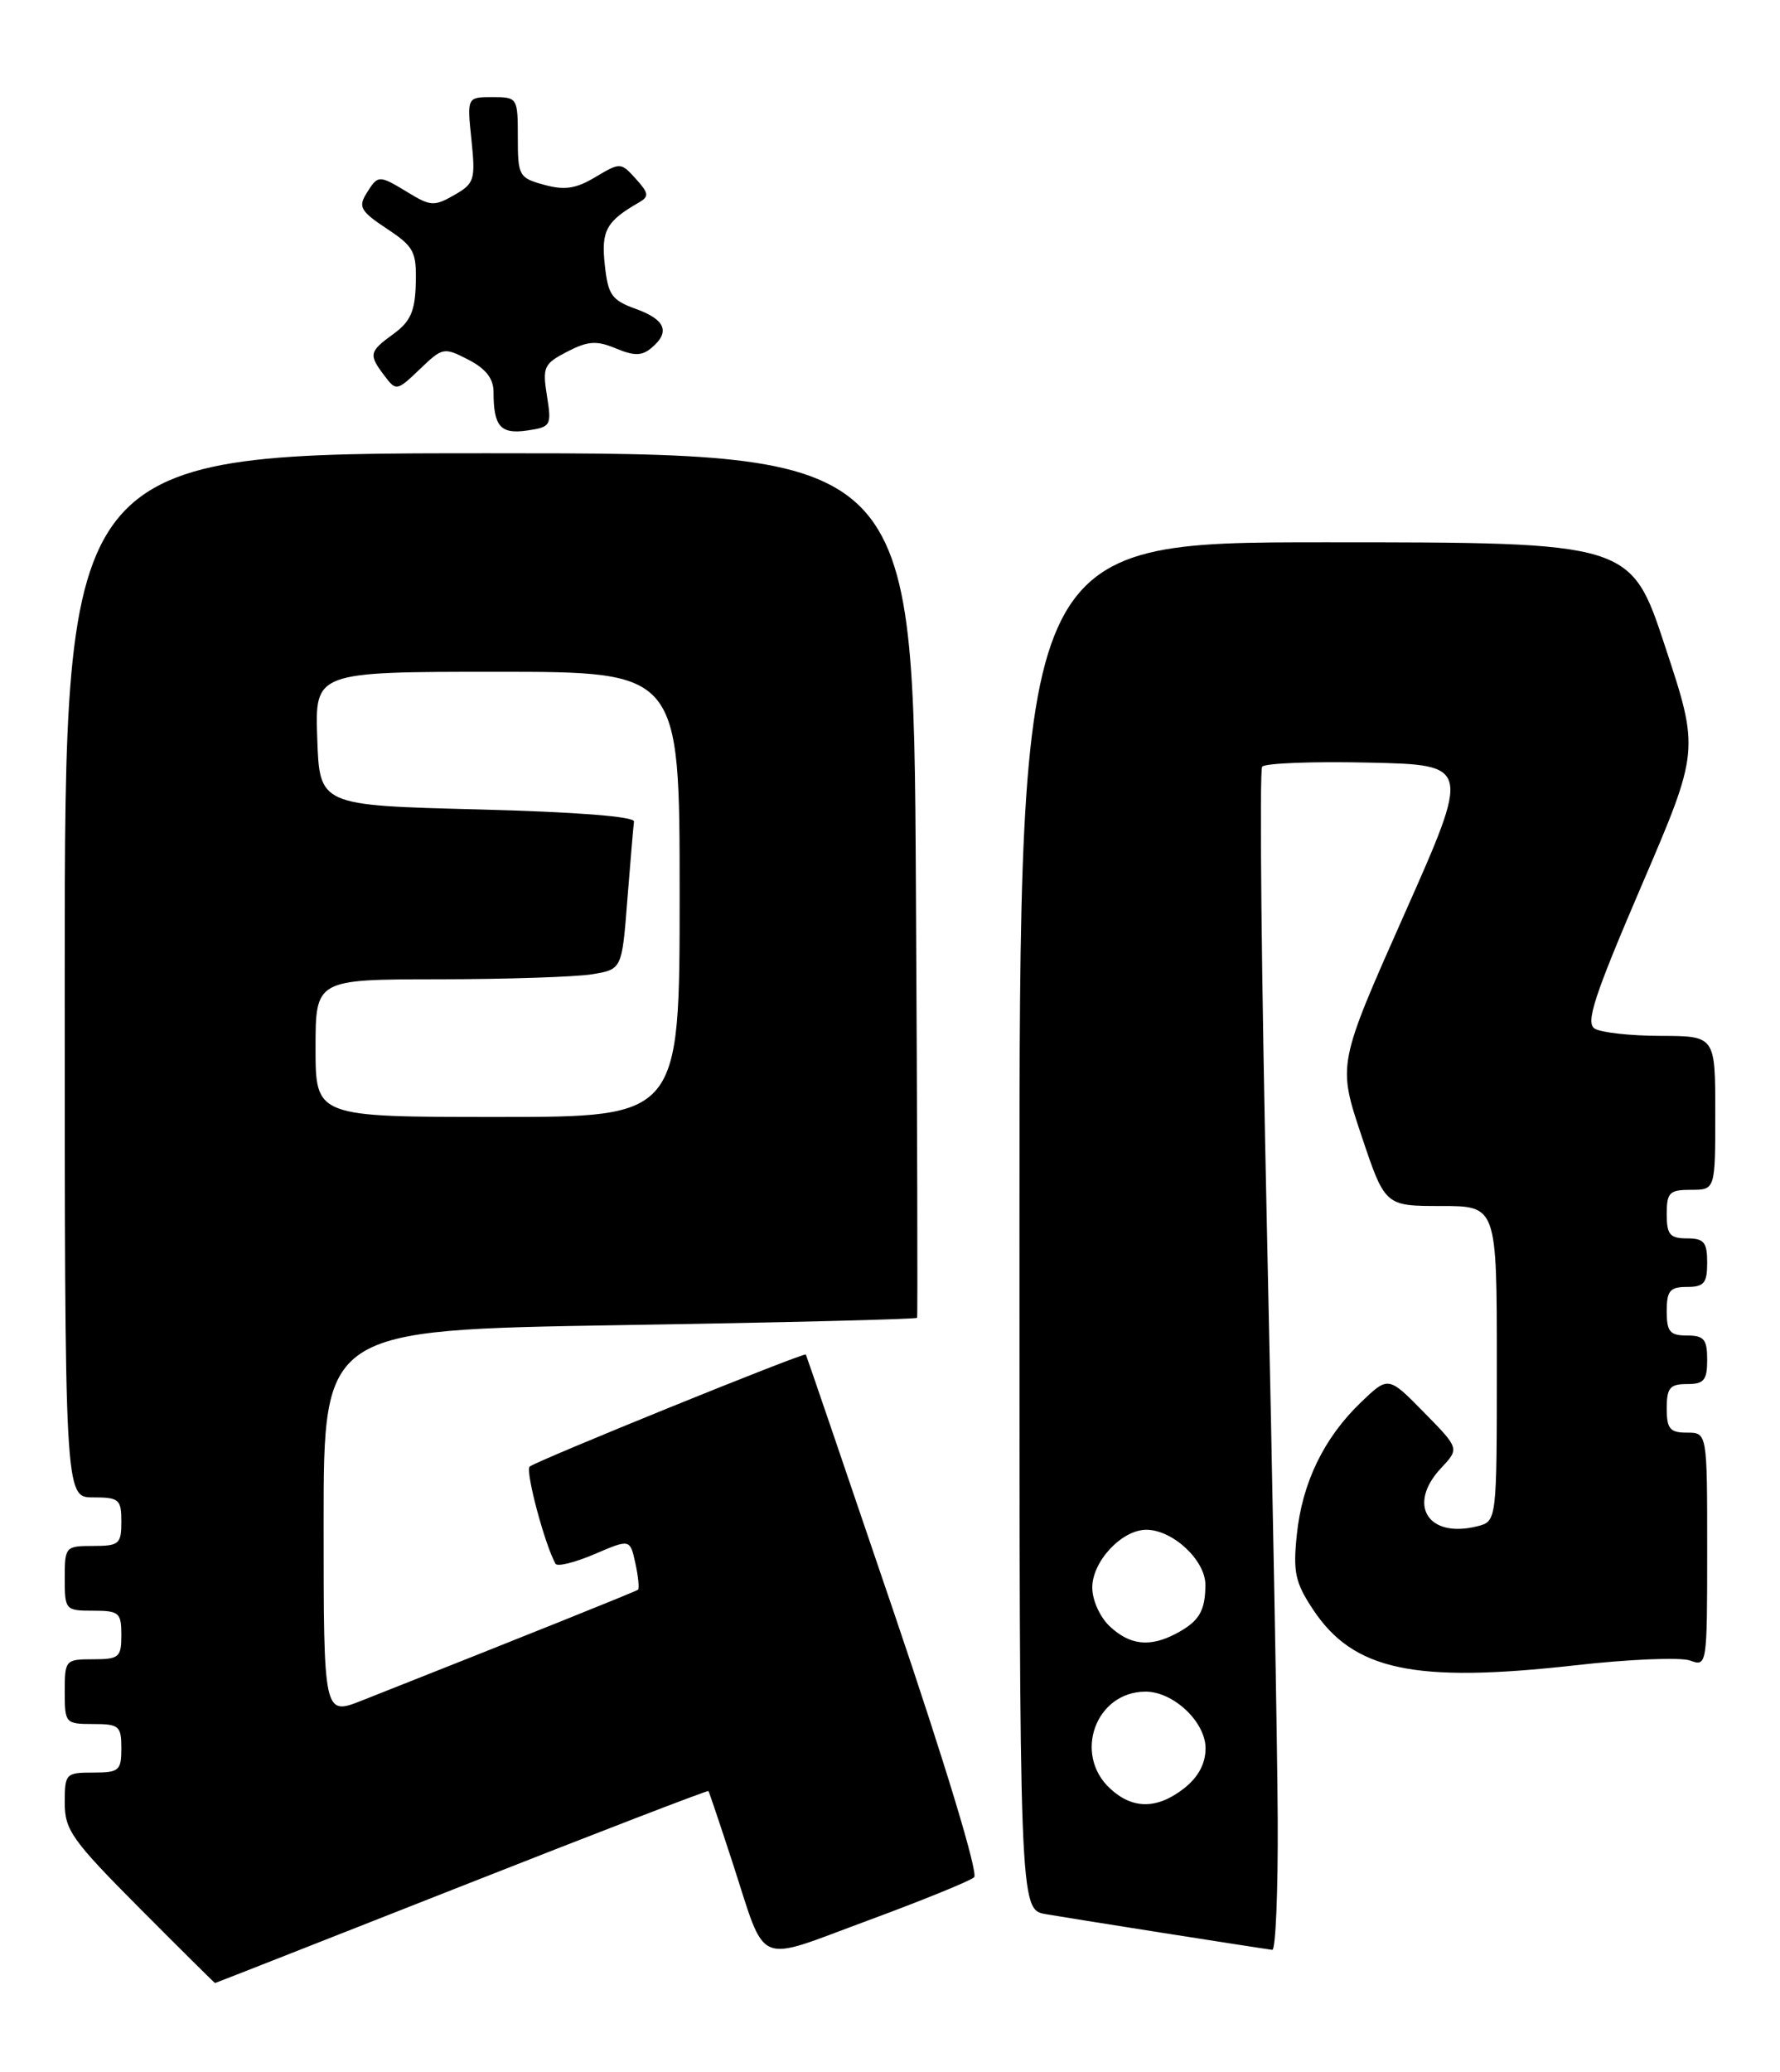 <?xml version="1.0" encoding="UTF-8" standalone="no"?>
<!DOCTYPE svg PUBLIC "-//W3C//DTD SVG 1.1//EN" "http://www.w3.org/Graphics/SVG/1.1/DTD/svg11.dtd" >
<svg xmlns="http://www.w3.org/2000/svg" xmlns:xlink="http://www.w3.org/1999/xlink" version="1.1" viewBox="0 0 220 256">
 <g >
 <path fill="currentColor"
d=" M 57.05 233.03 C 73.74 226.45 87.47 221.16 87.56 221.28 C 87.65 221.40 88.97 225.32 90.50 230.00 C 94.81 243.22 93.13 242.49 107.23 237.29 C 113.98 234.80 119.91 232.39 120.40 231.93 C 120.93 231.44 116.80 217.82 110.51 199.30 C 104.57 181.81 99.66 167.43 99.60 167.35 C 99.40 167.04 66.11 180.56 65.46 181.20 C 64.91 181.76 67.33 190.84 68.66 193.20 C 68.88 193.59 71.04 193.05 73.46 192.02 C 77.87 190.13 77.87 190.13 78.53 193.14 C 78.89 194.79 79.03 196.26 78.85 196.41 C 78.55 196.64 64.80 202.16 44.75 210.09 C 40.00 211.97 40.00 211.97 40.00 188.14 C 40.00 164.32 40.00 164.32 76.60 163.72 C 96.73 163.40 113.27 162.99 113.35 162.81 C 113.43 162.64 113.37 138.54 113.20 109.25 C 112.90 56.00 112.90 56.00 60.45 56.00 C 8.00 56.00 8.00 56.00 8.00 120.50 C 8.00 185.00 8.00 185.00 11.50 185.00 C 14.72 185.00 15.00 185.24 15.00 188.00 C 15.00 190.76 14.72 191.00 11.50 191.00 C 8.08 191.00 8.00 191.10 8.00 195.00 C 8.00 198.90 8.08 199.00 11.50 199.00 C 14.72 199.00 15.00 199.24 15.00 202.00 C 15.00 204.76 14.72 205.00 11.50 205.00 C 8.08 205.00 8.00 205.10 8.00 209.00 C 8.00 212.90 8.08 213.00 11.50 213.00 C 14.72 213.00 15.00 213.24 15.00 216.00 C 15.00 218.76 14.72 219.00 11.50 219.00 C 8.13 219.00 8.00 219.13 8.00 222.73 C 8.00 226.10 8.90 227.36 17.23 235.73 C 22.31 240.83 26.51 245.00 26.58 245.00 C 26.64 245.00 40.35 239.61 57.05 233.03 Z  M 157.92 224.75 C 157.88 215.81 157.28 183.07 156.59 152.00 C 155.91 120.92 155.64 95.15 156.00 94.72 C 156.37 94.29 162.31 94.06 169.21 94.22 C 181.77 94.50 181.77 94.50 173.55 113.00 C 165.33 131.50 165.33 131.50 168.25 140.25 C 171.18 149.00 171.18 149.00 178.09 149.00 C 185.00 149.00 185.00 149.00 185.00 168.48 C 185.00 187.96 185.00 187.96 182.58 188.57 C 176.48 190.10 173.87 185.90 178.11 181.38 C 180.38 178.96 180.38 178.96 175.99 174.49 C 171.59 170.01 171.59 170.01 168.21 173.25 C 163.62 177.66 160.94 183.19 160.28 189.62 C 159.80 194.23 160.08 195.52 162.27 198.83 C 167.26 206.38 174.77 207.98 194.65 205.75 C 201.33 204.99 207.74 204.73 208.90 205.16 C 210.97 205.93 211.00 205.75 211.00 191.47 C 211.00 177.00 211.00 177.00 208.50 177.00 C 206.39 177.00 206.00 176.53 206.00 174.00 C 206.00 171.47 206.39 171.00 208.50 171.00 C 210.61 171.00 211.00 170.53 211.00 168.00 C 211.00 165.47 210.61 165.00 208.50 165.00 C 206.39 165.00 206.00 164.53 206.00 162.00 C 206.00 159.47 206.39 159.00 208.50 159.00 C 210.61 159.00 211.00 158.53 211.00 156.00 C 211.00 153.47 210.61 153.00 208.50 153.00 C 206.39 153.00 206.00 152.53 206.00 150.00 C 206.00 147.33 206.33 147.00 209.00 147.00 C 212.00 147.00 212.00 147.00 212.00 137.50 C 212.00 128.00 212.00 128.00 205.25 127.98 C 201.54 127.98 197.87 127.57 197.09 127.08 C 195.95 126.36 197.04 123.05 202.87 109.46 C 210.05 92.73 210.05 92.73 205.80 79.87 C 201.56 67.00 201.56 67.00 163.78 67.00 C 126.00 67.00 126.00 67.00 126.00 151.45 C 126.00 235.91 126.00 235.91 129.25 236.49 C 132.00 236.97 154.96 240.59 157.25 240.90 C 157.66 240.95 157.97 233.69 157.92 224.75 Z  M 67.60 48.90 C 67.03 45.35 67.22 44.94 70.10 43.45 C 72.66 42.13 73.72 42.05 76.10 43.04 C 78.38 43.99 79.32 43.98 80.50 43.00 C 82.87 41.03 82.27 39.50 78.60 38.17 C 75.60 37.09 75.15 36.45 74.75 32.72 C 74.29 28.50 74.92 27.34 78.98 25.01 C 80.25 24.28 80.19 23.87 78.58 22.09 C 76.74 20.05 76.66 20.05 73.60 21.87 C 71.19 23.32 69.78 23.53 67.25 22.83 C 64.14 21.98 64.00 21.73 64.00 16.97 C 64.00 12.07 63.96 12.00 60.86 12.00 C 57.72 12.00 57.72 12.00 58.27 17.29 C 58.78 22.23 58.64 22.67 56.14 24.10 C 53.70 25.50 53.21 25.48 50.49 23.82 C 46.79 21.58 46.74 21.58 45.29 23.90 C 44.26 25.56 44.57 26.11 47.80 28.25 C 51.16 30.47 51.49 31.09 51.39 35.01 C 51.30 38.45 50.74 39.72 48.64 41.25 C 45.61 43.45 45.53 43.80 47.53 46.44 C 48.96 48.33 49.07 48.31 51.89 45.61 C 54.70 42.91 54.86 42.88 57.89 44.44 C 60.06 45.56 61.00 46.78 61.00 48.44 C 61.00 52.69 61.86 53.67 65.15 53.19 C 68.09 52.76 68.19 52.59 67.60 48.90 Z  M 39.00 129.50 C 39.00 121.00 39.00 121.00 54.25 120.99 C 62.64 120.98 71.16 120.70 73.18 120.37 C 76.87 119.76 76.87 119.76 77.54 111.13 C 77.92 106.38 78.28 102.05 78.36 101.50 C 78.45 100.88 71.14 100.31 59.00 100.00 C 39.50 99.50 39.50 99.50 39.21 91.25 C 38.92 83.00 38.92 83.00 61.46 83.00 C 84.00 83.00 84.00 83.00 84.00 110.50 C 84.00 138.00 84.00 138.00 61.50 138.00 C 39.00 138.00 39.00 138.00 39.00 129.50 Z  M 137.19 220.96 C 132.61 216.70 135.44 209.00 141.59 209.00 C 145.04 209.00 149.00 212.74 149.00 216.00 C 149.00 217.89 148.11 219.55 146.37 220.93 C 143.03 223.55 139.98 223.56 137.19 220.96 Z  M 137.19 200.96 C 135.95 199.81 135.00 197.71 135.00 196.14 C 135.00 192.90 138.65 189.00 141.68 189.00 C 144.95 189.00 149.00 192.78 148.98 195.82 C 148.97 199.06 148.19 200.34 145.32 201.85 C 142.12 203.53 139.66 203.26 137.19 200.96 Z "/>
</g>
</svg>